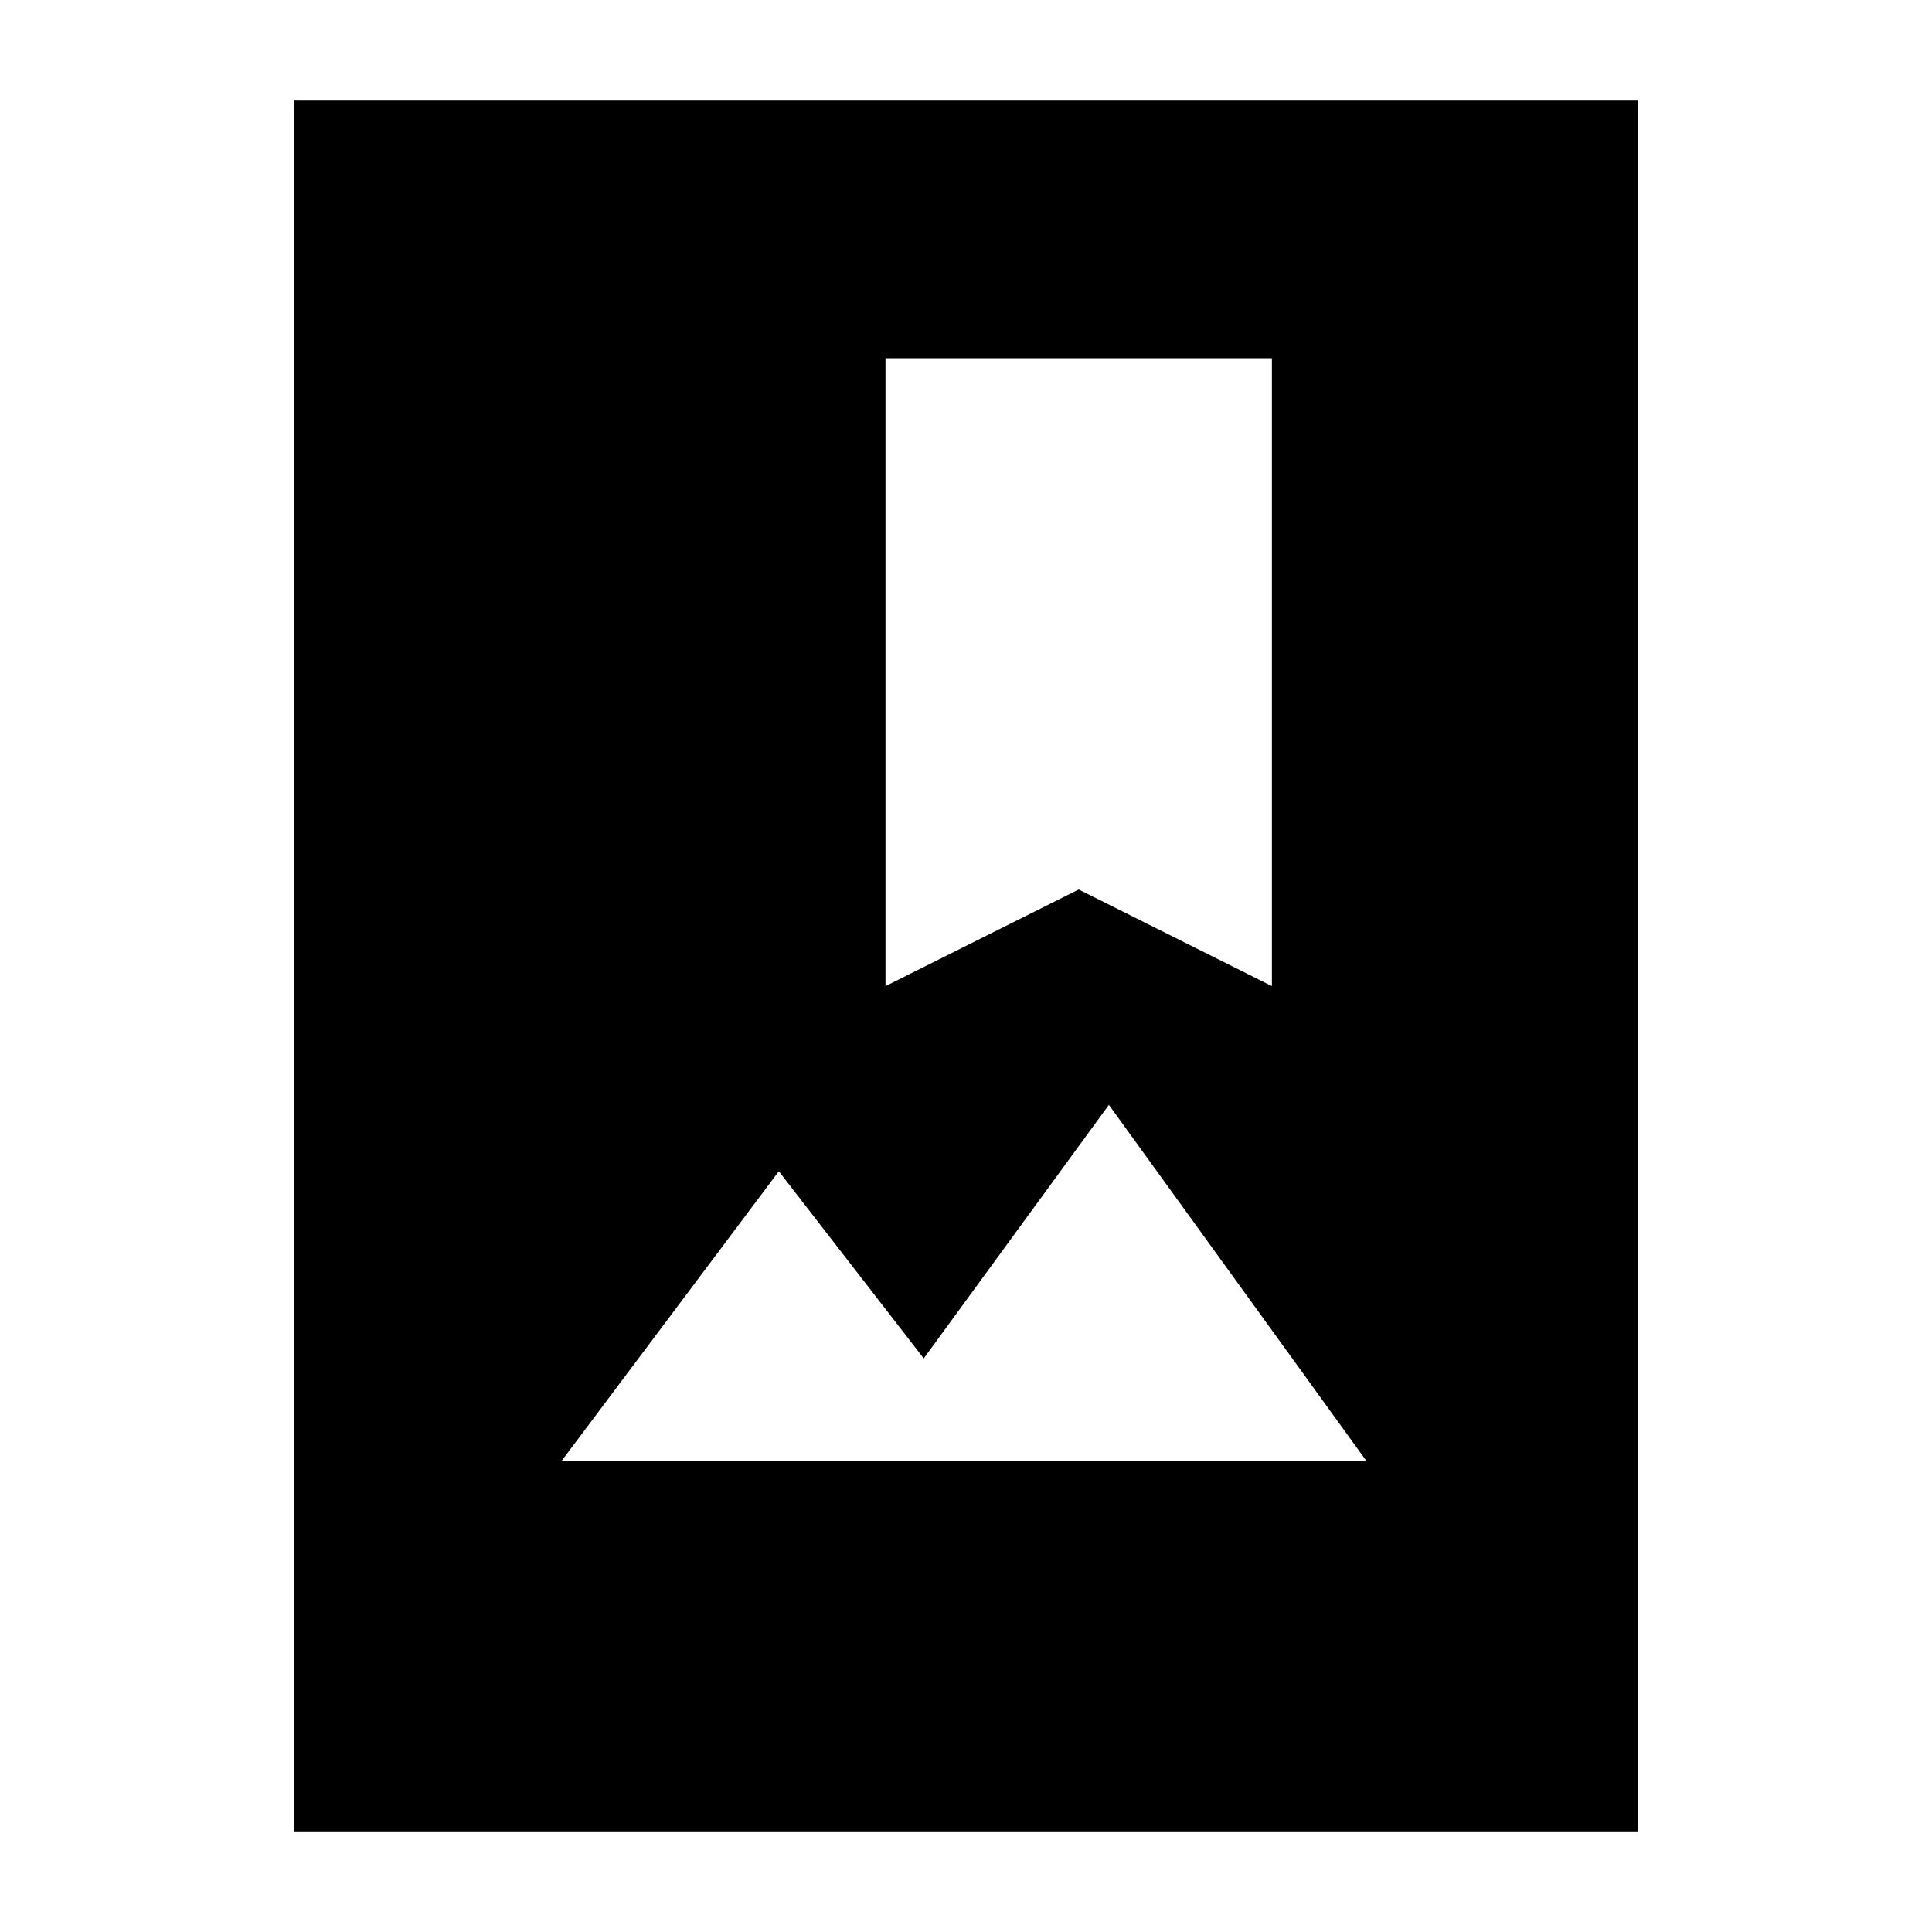 <svg xmlns="http://www.w3.org/2000/svg" height="20" viewBox="0 -960 960 960" width="20"><path d="M146-50v-860h668v860H146Zm133-184h400L551-411l-92 126-72-93-108 144Zm161-236 96-48 96 48v-312H440v312Z"/></svg>